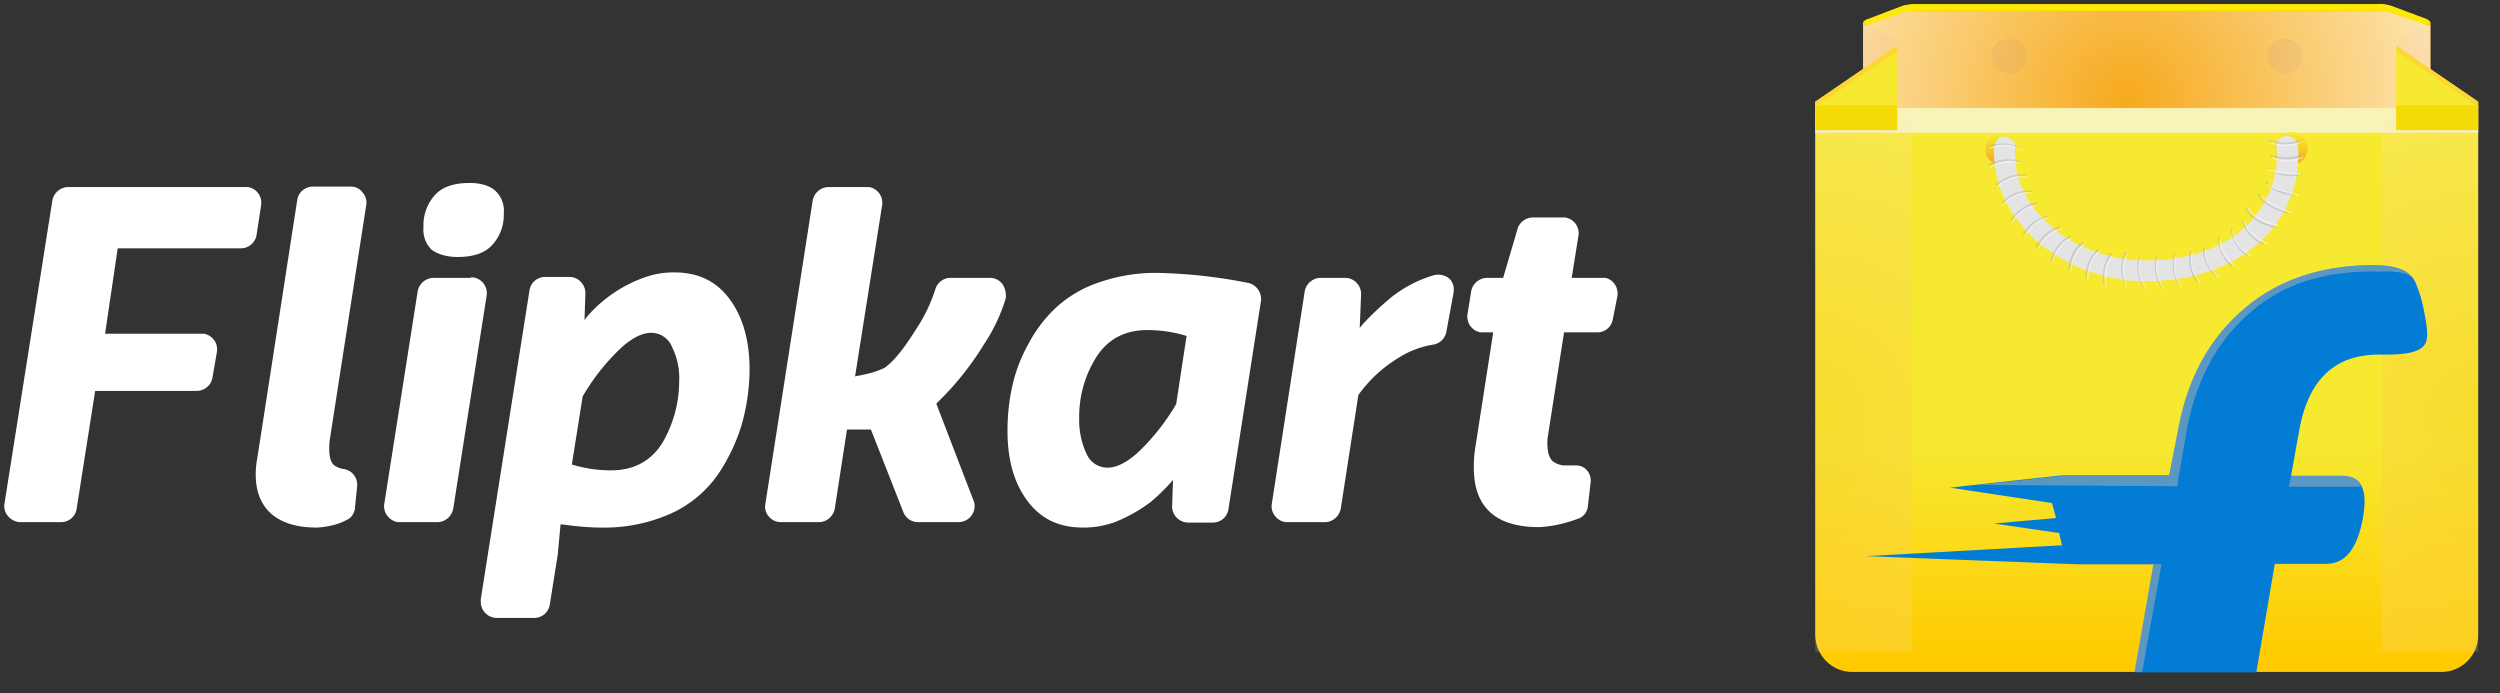 <svg xmlns="http://www.w3.org/2000/svg" width="101" height="28"><rect width="100%" height="100%" fill="#333333" stroke="none"/><defs><radialGradient id="b" cx="-6.347%" cy="56.143%" r="421.128%" fx="-6.347%" fy="56.143%" gradientTransform="matrix(0 -.181 1 0 -.625 .55)"><stop offset="0%" stop-color="#F6A520"/><stop offset="100%" stop-color="#FFF"/></radialGradient><radialGradient id="c" cx="46.434%" cy="91.634%" r="448.213%" fx="46.434%" fy="91.634%" gradientTransform="matrix(-.17 0 0 -1 .543 1.833)"><stop offset="0%" stop-color="#F6A520"/><stop offset="100%" stop-color="#FFF"/></radialGradient><radialGradient id="d" cx="106.443%" cy="56.143%" r="423.105%" fx="106.443%" fy="56.143%" gradientTransform="matrix(0 -.18 1 0 .503 .753)"><stop offset="0%" stop-color="#F6A520"/><stop offset="100%" stop-color="#FFF"/></radialGradient><linearGradient id="a" x1="50.003%" x2="50.003%" y1="99.984%" y2="-.024%"><stop offset="1%" stop-color="#FFCB00"/><stop offset="40%" stop-color="#F7E830"/><stop offset="100%" stop-color="#F7E830"/></linearGradient><linearGradient id="e" x1="50.972%" x2="50.972%" y1="6.806%" y2="106.528%"><stop offset="0%" stop-color="#F7E830"/><stop offset="100%" stop-color="#F6A520"/></linearGradient><linearGradient id="f" x1="49.412%" x2="49.412%" y1="4.621%" y2="106.76%"><stop offset="0%" stop-color="#F7E830"/><stop offset="100%" stop-color="#F6A520"/></linearGradient></defs><g fill="none" fill-rule="evenodd"><path fill="#FCD205" d="M98.096 1.064l-.801.33a.535.535 0 00-.365.55v2.421H76.524v-2.42a.535.535 0 00-.364-.551l-.82-.33s-.219-.147.073-.275l1.42-.532c.183-.055.365-.074.547-.074h18.676c.182-.018.364.019.546.074l1.422.532c.31.128.072.275.072.275z"/><path fill="#FCE907" d="M98.096 1.064l-1.494-.55a1.897 1.897 0 00-.546-.092H77.38c-.182 0-.346.037-.51.092l-1.512.55s-.219-.147.073-.275l1.421-.55c.182-.056.364-.074.547-.074h18.675c.182-.018.364.018.547.073l1.42.532c.292.147.055.294.055.294z"/><path fill="#F0A020" d="M75.267.935v2.183l1.33-.88s.255-.716-.383-.99l-.947-.313z"/><path fill="#F8DE00" d="M75.267.935v.129l.947.312c.529.183.383.862.383.862s.255-.716-.383-.99l-.947-.313z"/><path fill="#F0A020" d="M97.24 1.247c-.638.275-.382.99-.382.99l1.33.881V.935l-.948.312z"/><path fill="#F8DE00" d="M97.24 1.247c-.638.275-.382.99-.382.99s-.146-.678.382-.861l.948-.312V.935l-.948.312z"/><path fill="url(#a)" d="M100.119 4.255v21.406c0 .825-.674 1.486-1.476 1.486H74.83c-.82 0-1.476-.66-1.495-1.486V4.255h26.784z"/><path fill="#F8F3B6" fill-rule="nonzero" d="M73.335 4.365h26.783v1H73.335z"/><path fill="#AF8E2E" d="M92.303 1.577c.382 0 .692.312.692.697 0 .386-.31.697-.692.697a.694.694 0 01-.693-.697c0-.385.31-.697.693-.697z"/><path fill="#93792C" d="M92.303 1.577c.382 0 .692.312.692.697a.698.698 0 00-.784-.605c-.31.037-.546.294-.6.605 0-.385.309-.697.692-.697z"/><path fill="#AF8E2E" d="M81.17 1.577c.383 0 .692.312.692.697 0 .386-.31.697-.692.697a.694.694 0 01-.692-.697c-.018-.385.291-.697.692-.697-.018 0-.018 0 0 0z"/><path fill="#93792C" d="M81.17 1.577c.383 0 .692.312.692.697a.698.698 0 00-.783-.605c-.31.037-.547.294-.601.605-.018-.385.291-.697.692-.697-.018 0-.018 0 0 0z"/><path fill="url(#b)" fill-rule="nonzero" d="M.091.165H3.99v21.571H.091z" opacity=".2" transform="translate(73.244 4.586)"/><path fill="url(#c)" fill-rule="nonzero" d="M22.939 3.999H.019V.697L1.785.092h19.386l1.767.605z" opacity=".9" transform="translate(75.249 .367)"/><path fill="url(#d)" fill-rule="nonzero" d="M.036.165h3.881v21.571H.036z" opacity=".2" transform="translate(96.202 4.586)"/><path fill="#027CD5" fill-rule="nonzero" d="M91.902 22.781h2.059c.765 0 1.257-.568 1.494-1.816.218-1.21-.055-1.742-.839-1.742h-2.058l.328-1.816c.364-2.073 1.439-3.082 3.225-3.082h.327c.984 0 1.53-.165 1.604-.623.054-.312-.037-.734-.128-1.21a5.016 5.016 0 00-.364-1.156c-.237-.422-.784-.624-1.64-.624-2.132 0-3.88.587-5.266 1.78-1.384 1.191-2.277 2.787-2.66 4.933l-.346 1.78H83.32c-.073 0-4.537.495-4.537.495l4.118.623.164.606-2.514.22 2.642.385.109.495-7.89.44s8.51.33 8.582.33h3.007l-.766 4.366h4.92l.747-4.384z"/><path fill="#B2B4B2" fill-rule="nonzero" d="M95.892 10.712c-2.187 0-3.917.605-5.266 1.78-1.348 1.173-2.259 2.732-2.642 4.896l-.346 1.835h-4.3l-3.407.367 8.035.055.037-.294.328-1.89c.382-2.109 1.239-3.686 2.587-4.842 1.312-1.137 2.879-1.65 5.01-1.65.82 0 1.367-.019 1.585.348.019.019-.236-.623-1.621-.605zm-9.675 16.435h.328l.783-4.366h-.327l-.784 4.366zm8.472-7.924h-2.131l-.091.44H95.4a.728.728 0 00-.71-.44z" opacity=".5"/><path fill="#F7E830" d="M100.119 4.109l-3.316-2.256v2.512h3.316zm-26.784.256h3.317V1.853l-3.317 2.256z"/><path fill="#FDD535" d="M73.335 4.31l3.317-2.237v-.239L73.335 4.11zm26.784-.201l-3.316-2.275v.22l3.316 2.256z"/><path fill="#F4DB06" fill-rule="nonzero" d="M73.335 4.255h3.316v1h-3.316zm23.468 0h3.316v1h-3.316z"/><path fill="url(#e)" d="M93.232 5.998a.655.655 0 11-1.312 0c0-.367.291-.66.656-.66.364.018.656.311.656.66z"/><path fill="url(#f)" d="M81.443 6.035a.616.616 0 01-.62.623.616.616 0 01-.619-.623c0-.349.274-.624.62-.624.346-.018.62.275.62.624z"/><path fill="#FFF" fill-rule="nonzero" d="M86.709 11.354a6.668 6.668 0 01-4.318-1.54c-1.166-.973-1.822-2.294-1.822-3.596a.796.796 0 01.182-.642.467.467 0 01.528.073s.128.037.128.276c.018.146 0 .348 0 .348 0 2.293 2.46 4.255 5.302 4.255 3.644 0 5.284-2.219 5.284-4.292 0 0-.128-.477.164-.697.783-.22.692.697.692.697a4.759 4.759 0 01-1.603 3.577c-1.13 1.009-2.697 1.54-4.537 1.54z"/><path fill="#BBBCBE" fill-rule="nonzero" d="M86.709 11.354a6.668 6.668 0 01-4.318-1.54c-1.166-.973-1.822-2.294-1.822-3.596a.796.796 0 01.182-.642.467.467 0 01.528.073s.128.037.128.276c.018.146 0 .348 0 .348 0 2.293 2.46 4.255 5.302 4.255 3.644 0 5.284-2.219 5.284-4.292 0 0-.128-.477.164-.697.783-.22.692.697.692.697a4.759 4.759 0 01-1.603 3.577c-1.13 1.009-2.697 1.54-4.537 1.54z" opacity=".4"/><g fill-rule="nonzero" opacity=".4"><path fill="#A6A7AB" d="M81.57 6.053c-.546-.349-1.202-.092-1.22-.092l-.036-.073c.036 0 .71-.275 1.293.11l-.036.055zm-1.202.679l-.036-.074a1.526 1.526 0 011.294-.146l-.037.073c-.62-.22-1.202.147-1.22.147zm.292.788l-.055-.055c.019-.018.547-.513 1.24-.403l-.019.091c-.638-.11-1.148.367-1.166.367zm.255.716l-.055-.055c.31-.33.747-.514 1.203-.477v.091c-.674-.091-1.148.44-1.148.44zm.365.697l-.073-.037c.018-.018.4-.642 1.093-.715v.091c-.656.055-1.02.66-1.02.66zm.51.568l-.073-.036a1.53 1.53 0 011.056-.77l.019.091c-.656.092-1.002.715-1.002.715zm.528.514l-.073-.037c.182-.422.547-.715.984-.844l.018.092c-.638.147-.91.789-.929.789zm.583.55l-.073-.018c.11-.44.401-.826.802-1.027l.036.073c-.601.275-.765.972-.765.972zm.747.349h-.091c0-.037.018-.77.583-1.156l.055.073c-.51.367-.547 1.083-.547 1.083zm.602.33a1.535 1.535 0 01.51-1.192l.054.055c-.51.421-.474 1.118-.474 1.137h-.09zm.746.256c-.109-.44 0-.917.274-1.283l.072.055a1.434 1.434 0 00-.236 1.21l-.11.019zm.838-.018a1.549 1.549 0 01.019-1.302l.073.037c-.31.568-.019 1.229-.019 1.229l-.073.036zm.802.202A1.599 1.599 0 0186.4 10.4l.073.018c-.2.624.219 1.193.219 1.211l-.055.055zm.711-.018a1.54 1.54 0 01-.255-1.284l.072.018c-.182.624.237 1.192.237 1.21l-.054.056zm.673-.129a1.59 1.59 0 01-.181-1.284l.073.037c-.22.605.163 1.21.163 1.21l-.054.037zm.73-.11a1.615 1.615 0 01-.274-1.284l.073.019c-.182.623.255 1.192.255 1.192l-.054.073zm.765-.238c-.328-.312-.529-.752-.51-1.192h.09c-.054.642.475 1.118.475 1.137l-.055.055zm.655-.404a1.547 1.547 0 01-.564-1.174h.091c-.018.66.528 1.1.528 1.1l-.054.074zm.602-.44a1.563 1.563 0 01-.656-1.119h.091c.037.66.62 1.046.62 1.064l-.055.055zm.656-.459a1.513 1.513 0 01-.856-.972l.073-.018c.163.642.801.917.82.917l-.037.073zm.492-.678c-.037 0-.93-.165-1.22-.807l.072-.037c.273.587 1.148.752 1.166.752l-.018.092zm.601-.568c-.036 0-.965-.166-1.312-.771l.073-.037c.31.569 1.24.734 1.24.734v.073zm.146-.753c-.437 0-.856-.165-1.148-.495l.073-.055c.419.495 1.13.458 1.13.458v.092h-.055zm-.073-.77a1.612 1.612 0 01-1.002-.294l.055-.055c.51.404 1.33.239 1.348.239l.018.073c-.146.018-.273.037-.419.037zm-.219-.679a1.97 1.97 0 01-.656-.11l.019-.073c.4.128.82.128 1.22 0l.037.073c-.2.092-.401.128-.62.11zm-.072-.605c-.22 0-.42-.037-.638-.11l.036-.074c.401.147.838.147 1.221 0l.036.074c-.218.073-.437.11-.655.11z"/><path fill="#FFF" d="M81.626 6.09c-.547-.349-1.221-.092-1.221-.092l-.018-.055s.71-.275 1.275.11l-.036.037zm-1.221.697l-.037-.055s.638-.404 1.276-.147l-.018.055c-.602-.239-1.203.147-1.221.147zm.291.788l-.036-.055s.547-.513 1.22-.403v.055c-.655-.092-1.165.385-1.184.403zm.255.697l-.054-.036s.51-.55 1.184-.477v.055c-.638-.074-1.13.458-1.13.458zm.365.716l-.055-.037s.401-.642 1.075-.697v.055c-.638.055-1.02.66-1.02.679zm.51.568l-.055-.036s.365-.66 1.039-.77v.054c-.638.11-.984.734-.984.752zm.528.514l-.054-.018s.31-.697.984-.844l.018.055c-.638.147-.948.807-.948.807zm.583.55l-.054-.018s.164-.734.801-1.009l.019.055c-.602.257-.766.954-.766.972zm.747.349h-.054s.018-.752.583-1.156l.036.055c-.528.367-.565 1.082-.565 1.1zm.62.33s-.018-.752.51-1.192l.037.055c-.51.421-.474 1.137-.474 1.137h-.073zm.747.257s-.182-.734.273-1.266l.055.037c-.42.513-.255 1.21-.255 1.21l-.073.019zm.839-.019s-.31-.678.017-1.302l.055.037c-.31.587-.018 1.229-.018 1.247l-.055.018zm.8.183s-.437-.605-.236-1.283l.055.018c-.2.624.218 1.21.218 1.21l-.036.056zm.711-.018s-.437-.605-.255-1.265l.055.018c-.182.642.237 1.21.237 1.21l-.037.037zm.674-.128s-.4-.624-.182-1.284l.055.018c-.219.624.164 1.23.164 1.23l-.037.036zm.784-.128s-.492-.587-.31-1.248l.055.019c-.182.642.291 1.192.291 1.192l-.036.037zm.765-.221s-.601-.495-.546-1.173h.054c-.054.66.529 1.118.529 1.137l-.037.036zm.656-.458s-.638-.404-.62-1.1h.074c-.019.66.583 1.045.583 1.045l-.037.055zm.638-.404s-.71-.385-.747-1.082h.054c.037.66.711 1.027.711 1.027l-.018.055zm.71-.458c-.036-.019-.838-.33-1.002-1.009l.055-.018c.164.642.947.953.966.953l-.019.074zm.419-.752c-.036 0-1.002-.165-1.293-.789l.054-.037c.274.587 1.24.752 1.258.752l-.019.074zm.474-.533l-.127-.054c-.274-.11-.911-.367-1.075-.642l.054-.037c.146.257.766.514 1.039.605.146.056.146.056.146.092 0 .019 0 .037-.037.037zm.255-.696v-.037l-.218-.055c-.328-.092-.82-.202-.984-.385l.054-.037c.128.165.638.294.948.367.273.073.291.073.291.11 0 .037-.054.037-.09.037zm.128-.826l-.018-.036c-.055 0-.146-.019-.256-.019-.327-.018-.838-.055-1.002-.183l.037-.055c.146.128.656.147.965.183.31.037.328.019.328.055 0 .037-.018.037-.054.055zm-.547-.568c-.218 0-.419-.055-.601-.147l.036-.055c.583.312 1.221 0 1.24 0l.018.055a1.803 1.803 0 01-.693.147zm-.037-.624c-.218 0-.418-.055-.6-.147l.036-.055c.583.312 1.22 0 1.239 0l.018.055a1.877 1.877 0 01-.692.147z"/></g><path fill="#FFF" fill-rule="nonzero" d="M14.649 7.777c.127.147.182.33.146.514l-1.476 9.501c-.018.165-.018.275-.018.33 0 .33.054.532.182.66a.851.851 0 00.4.166.632.632 0 01.365.183c.128.128.2.33.182.514l-.09.862c0 .165-.092.311-.201.422a2.736 2.736 0 01-.401.201c-.31.11-.62.165-.93.184-.801 0-1.42-.184-1.84-.55-.419-.367-.637-.9-.637-1.596a3.4 3.4 0 01.054-.606c.019-.091 1.604-10.363 1.622-10.473a.634.634 0 01.638-.55h1.53c.2 0 .365.091.474.238zm4.354 3.448H17.51a.663.663 0 00-.637.55l-1.349 8.585c-.054.348.2.679.547.734h1.603c.31 0 .583-.239.638-.55l1.348-8.603a.641.641 0 00-.546-.734h-.091l-.019.018zm-.51-.843c.638 0 1.112-.165 1.403-.496.31-.348.474-.788.456-1.265a1.086 1.086 0 00-.346-.917c-.22-.202-.583-.312-1.039-.312-.638 0-1.111.165-1.403.495a1.82 1.82 0 00-.455 1.284 1.13 1.13 0 00.328.917c.255.184.6.294 1.056.294zm22.01 1.1a.637.637 0 00-.51-.257h-1.585a.646.646 0 00-.62.459 6.43 6.43 0 01-.765 1.596c-.528.844-.947 1.357-1.312 1.596l-.054.018c-.128.055-.328.165-1.02.293l-.092.019 1.093-6.915a.642.642 0 00-.528-.734h-1.64a.663.663 0 00-.638.55L30.92 20.36a.598.598 0 00.146.514c.128.146.292.22.492.22h1.53c.31 0 .584-.239.638-.55l.492-3.192h.966l1.312 3.338a.633.633 0 00.583.404h1.658a.648.648 0 00.637-.642.59.59 0 00-.054-.257l-1.494-3.889.036-.036a11.847 11.847 0 001.895-2.367 6.899 6.899 0 00.875-1.852.88.88 0 00-.128-.569zm24.178-.257h-1.184l.273-1.705a.641.641 0 00-.547-.734H61.93a.646.646 0 00-.62.459l-.583 1.98h-.656a.663.663 0 00-.637.55l-.146.918a.642.642 0 00.528.734h.51l-.71 4.567a4.985 4.985 0 00-.073.899c0 .807.219 1.394.656 1.797.437.404 1.093.605 1.968.605.455-.018.91-.11 1.348-.256.073-.019.2-.074.219-.074.036-.018.054-.018.09-.036a.605.605 0 00.329-.496l.109-.953a.634.634 0 00-.2-.532.396.396 0 00-.146-.092c-.037-.018-.073-.037-.091-.037-.11-.018-.2-.018-.31-.018h-.364a.916.916 0 01-.42-.165c-.054-.055-.218-.202-.218-.734 0-.055 0-.128.018-.257l.656-4.218h1.348c.31 0 .565-.22.62-.514l.182-.917c.073-.349-.146-.697-.474-.77h-.182zm-35.201.863c.528.715.802 1.669.802 2.824 0 .752-.11 1.504-.31 2.22a7.458 7.458 0 01-.966 2.036 4.657 4.657 0 01-1.858 1.559 6.587 6.587 0 01-2.843.587c-.528 0-1.075-.055-1.603-.129h-.055l-.109 1.156v.037l-.328 2.054a.632.632 0 01-.638.532H20.06a.648.648 0 01-.637-.642v-.11l1.967-12.473a.634.634 0 01.638-.55h.984a.62.62 0 01.455.202.652.652 0 01.183.476l-.037 1.064.11-.146a5.504 5.504 0 012.368-1.596 3.498 3.498 0 011.148-.184c.984 0 1.713.367 2.241 1.083zm-2.04 3.32a2.827 2.827 0 00-.292-1.394.909.909 0 00-.838-.57c-.401 0-.875.258-1.385.771a8.89 8.89 0 00-1.385 1.798l-.437 2.751.055.018c.492.147 1.002.22 1.53.22.93 0 1.622-.385 2.077-1.118a4.954 4.954 0 00.674-2.476zm30.5-4.293a5.076 5.076 0 00-1.713.88c-.42.35-.82.716-1.184 1.12l-.11.128.055-1.339a.652.652 0 00-.62-.679h-1.02a.663.663 0 00-.638.55l-1.33 8.585c-.054.348.2.679.547.734h1.603c.31 0 .583-.239.638-.55l.71-4.586a5.457 5.457 0 011.568-1.468 3.741 3.741 0 011.457-.568.642.642 0 00.529-.514l.291-1.577c.037-.22-.018-.44-.182-.587a.722.722 0 00-.601-.129zm-6.997 1.046l-1.312 8.4a.634.634 0 01-.637.551h-.984a.652.652 0 01-.656-.679l.036-1.045-.11.128a7.98 7.98 0 01-.8.77c-.438.33-.93.606-1.44.808a3.75 3.75 0 01-1.276.22c-.983 0-1.712-.349-2.259-1.082-.546-.734-.802-1.67-.802-2.825 0-.587.055-1.174.183-1.761a6.2 6.2 0 01.637-1.706 5.55 5.55 0 011.112-1.486 4.81 4.81 0 011.712-1.027 6.99 6.99 0 012.37-.403 20.94 20.94 0 013.698.403.667.667 0 01.528.734zm-3.006 1.412l-.055-.018a5.418 5.418 0 00-1.53-.22c-.93 0-1.622.385-2.077 1.119a4.503 4.503 0 00-.675 2.458 3.17 3.17 0 00.292 1.412.915.915 0 00.856.569c.401 0 .875-.257 1.385-.77a8.89 8.89 0 001.385-1.798l.419-2.752zm-37.57-4.09l.182-1.192a.642.642 0 00-.528-.734h-7.27a.663.663 0 00-.637.55L.182 20.342a.598.598 0 00.146.513c.128.147.31.239.492.239h1.658a.63.63 0 00.62-.55l.746-4.751h4.1c.31 0 .583-.22.638-.532l.182-1.046a.642.642 0 00-.529-.733h-3.99l.51-3.449H9.73a.648.648 0 00.638-.55z"/></g></svg>